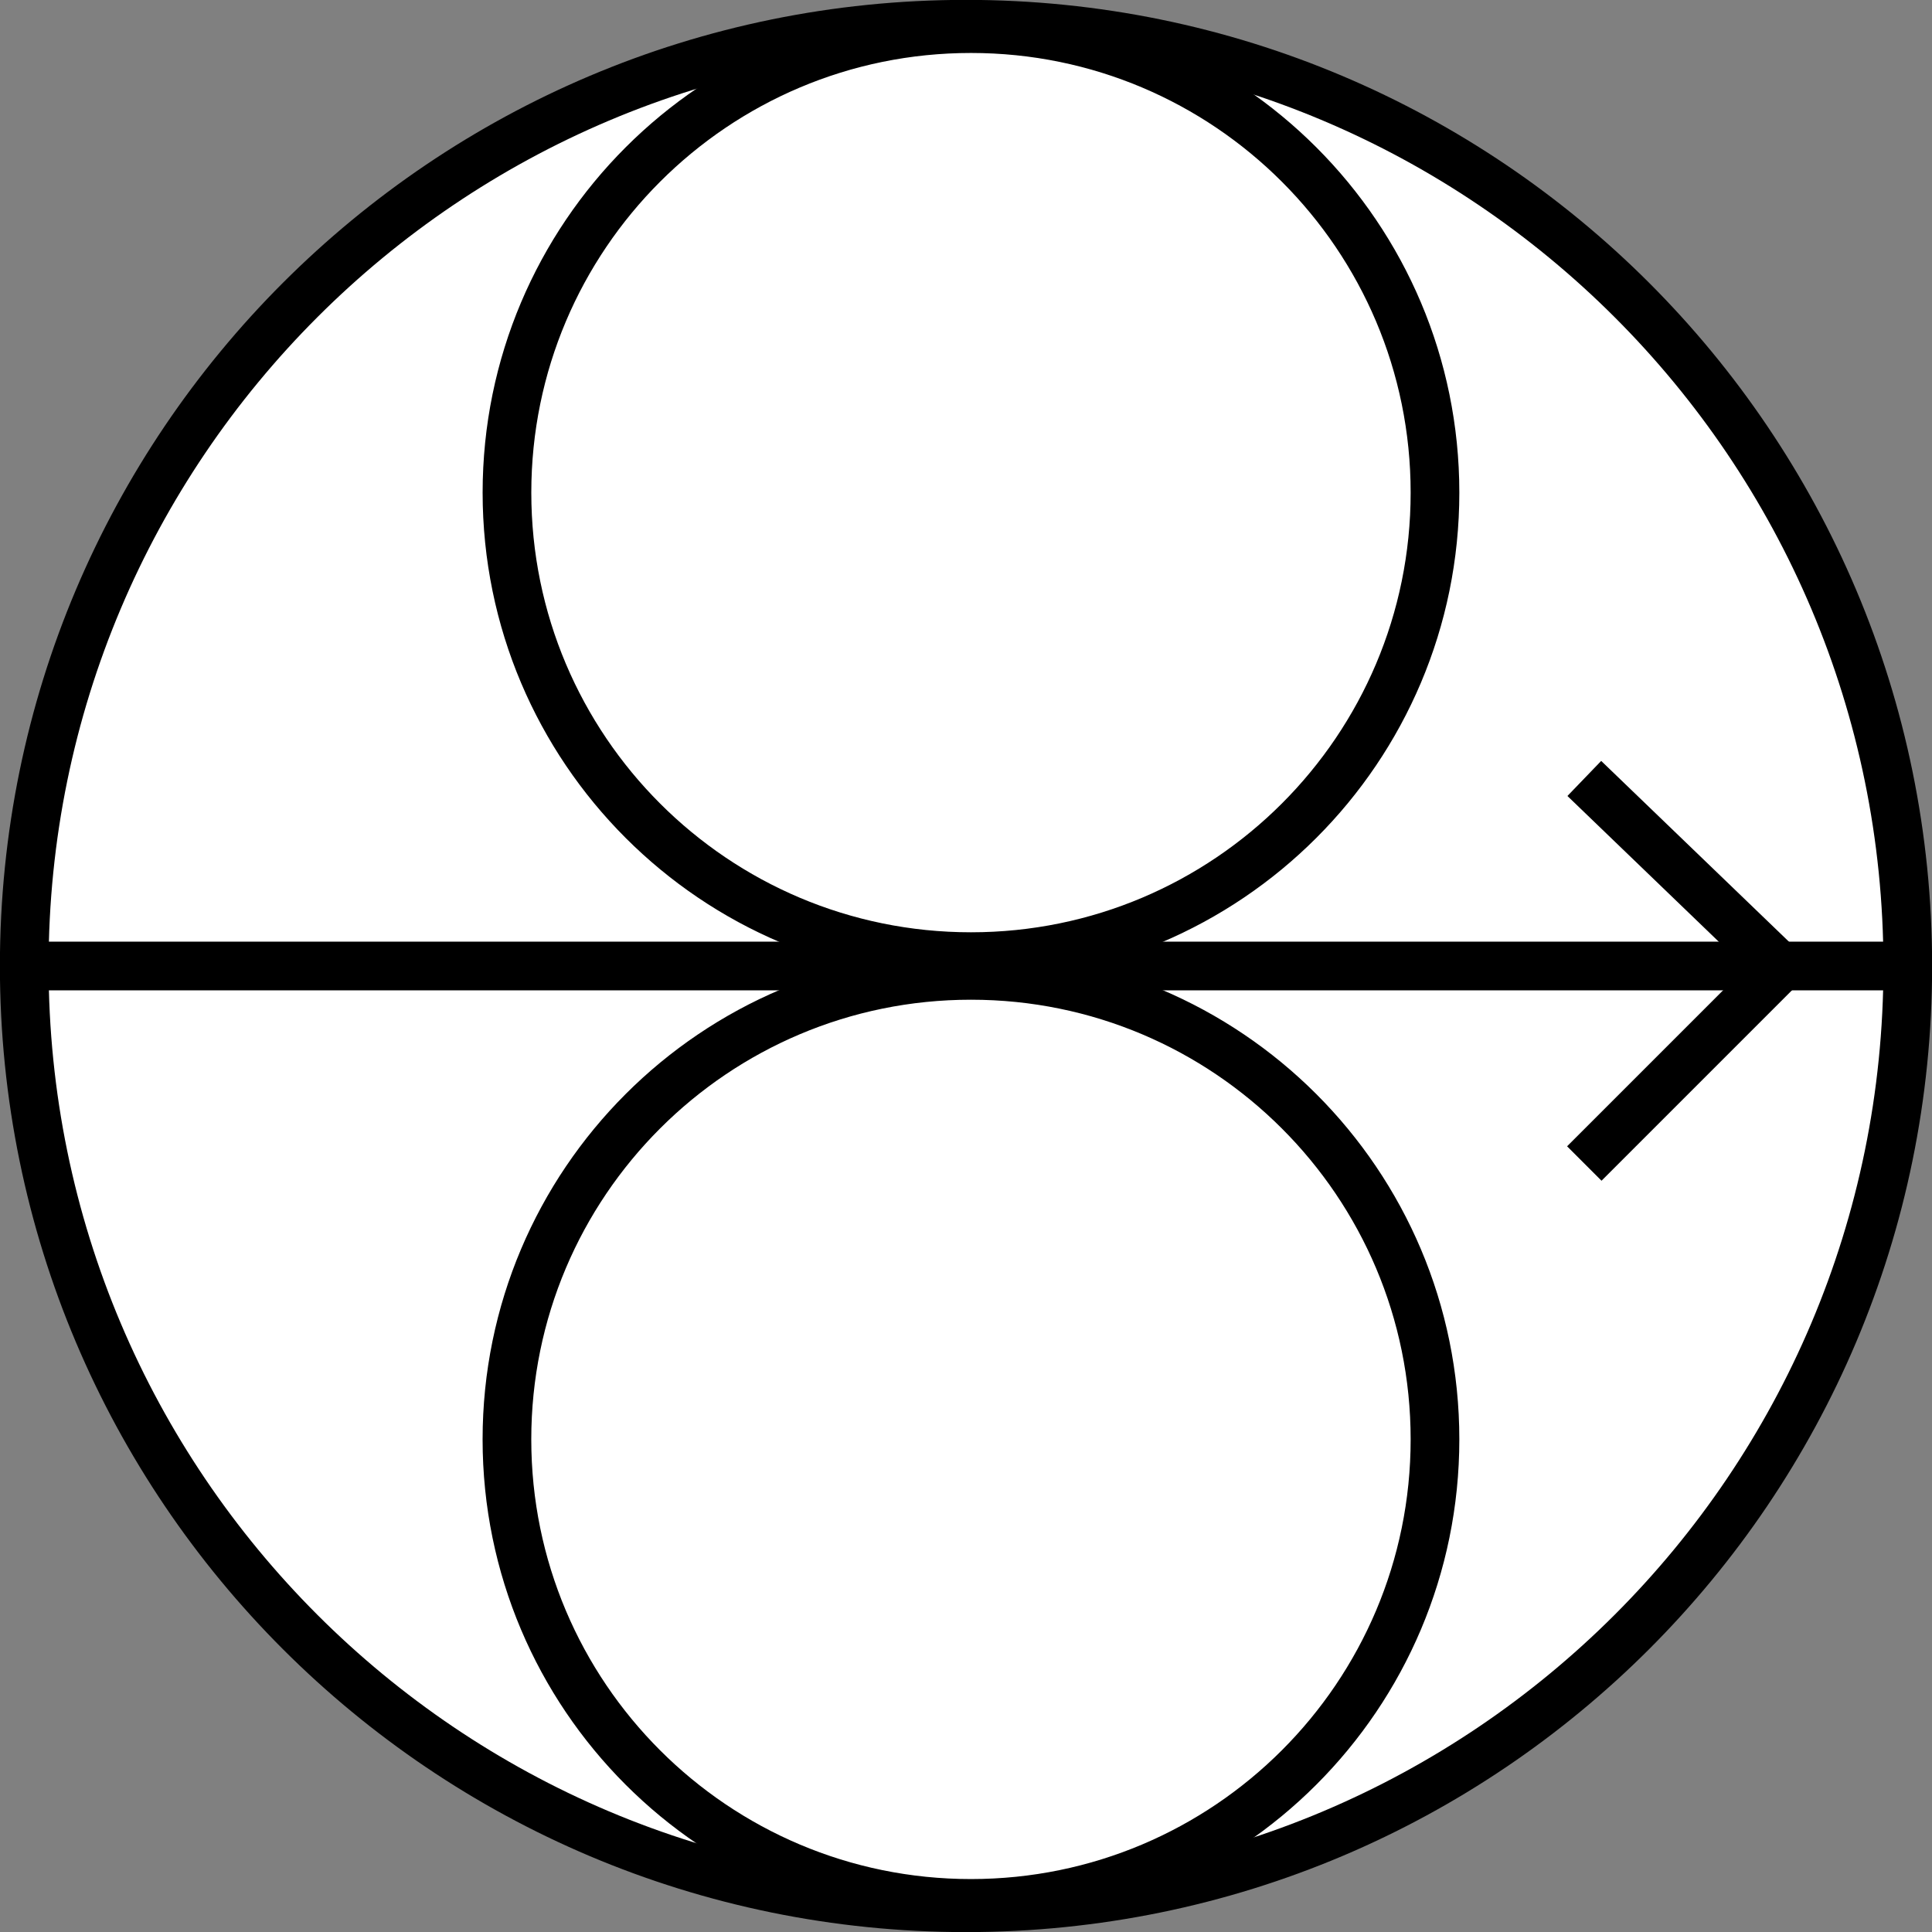 <!-- Generator: Adobe Illustrator 10.0, SVG Export Plug-In . SVG Version: 3.0.0 Build 76)  -->
<svg xmlns="http://www.w3.org/2000/svg" xmlns:xlink="http://www.w3.org/1999/xlink" xmlns:a="http://ns.adobe.com/AdobeSVGViewerExtensions/3.0/" width="79.37" height="79.37" viewBox="0 0 79.37 79.37" overflow="visible" enable-background="new 0 0 79.37 79.37" xml:space="preserve" preserveAspectRatio="xMidYMid meet" zoomAndPan="magnify" version="1.0" contentScriptType="text/ecmascript" contentStyleType="text/css">
	<rect x="0" y="0" width="79.37" height="79.37" fill="#808080" stroke="none"/>
	<g id="Layer_1">
		<path fill="#FFFFFF" stroke="#000000" stroke-width="2" d="M78.375,39.685c0,21.368-17.322,38.689-38.69,38.689    c-21.368,0-38.689-17.322-38.689-38.689s17.322-38.69,38.689-38.69C61.053,0.995,78.375,18.317,78.375,39.685z"/>
		<path fill="#FFFFFF" stroke="#000000" stroke-width="2" d="M58.952,20.238c0-10.528-8.534-19.062-19.062-19.062    c-10.528,0-19.063,8.534-19.063,19.062S29.361,39.3,39.89,39.3C50.417,39.3,58.952,30.766,58.952,20.238z"/>
		<path fill="#FFFFFF" stroke="#000000" stroke-width="2" d="M58.952,59.132c0-10.528-8.535-19.062-19.063-19.062    s-19.063,8.534-19.063,19.062s8.535,19.063,19.063,19.063S58.952,69.66,58.952,59.132z"/>
		<path fill="#FFFFFF" stroke="#000000" stroke-width="2" d="M0.995,39.685h77.379"/>
		<path fill="none" stroke="#000000" stroke-width="2" d="M65.086,31.98l8.059,7.76l-8.059,8.059"/>
	</g>
</svg>
